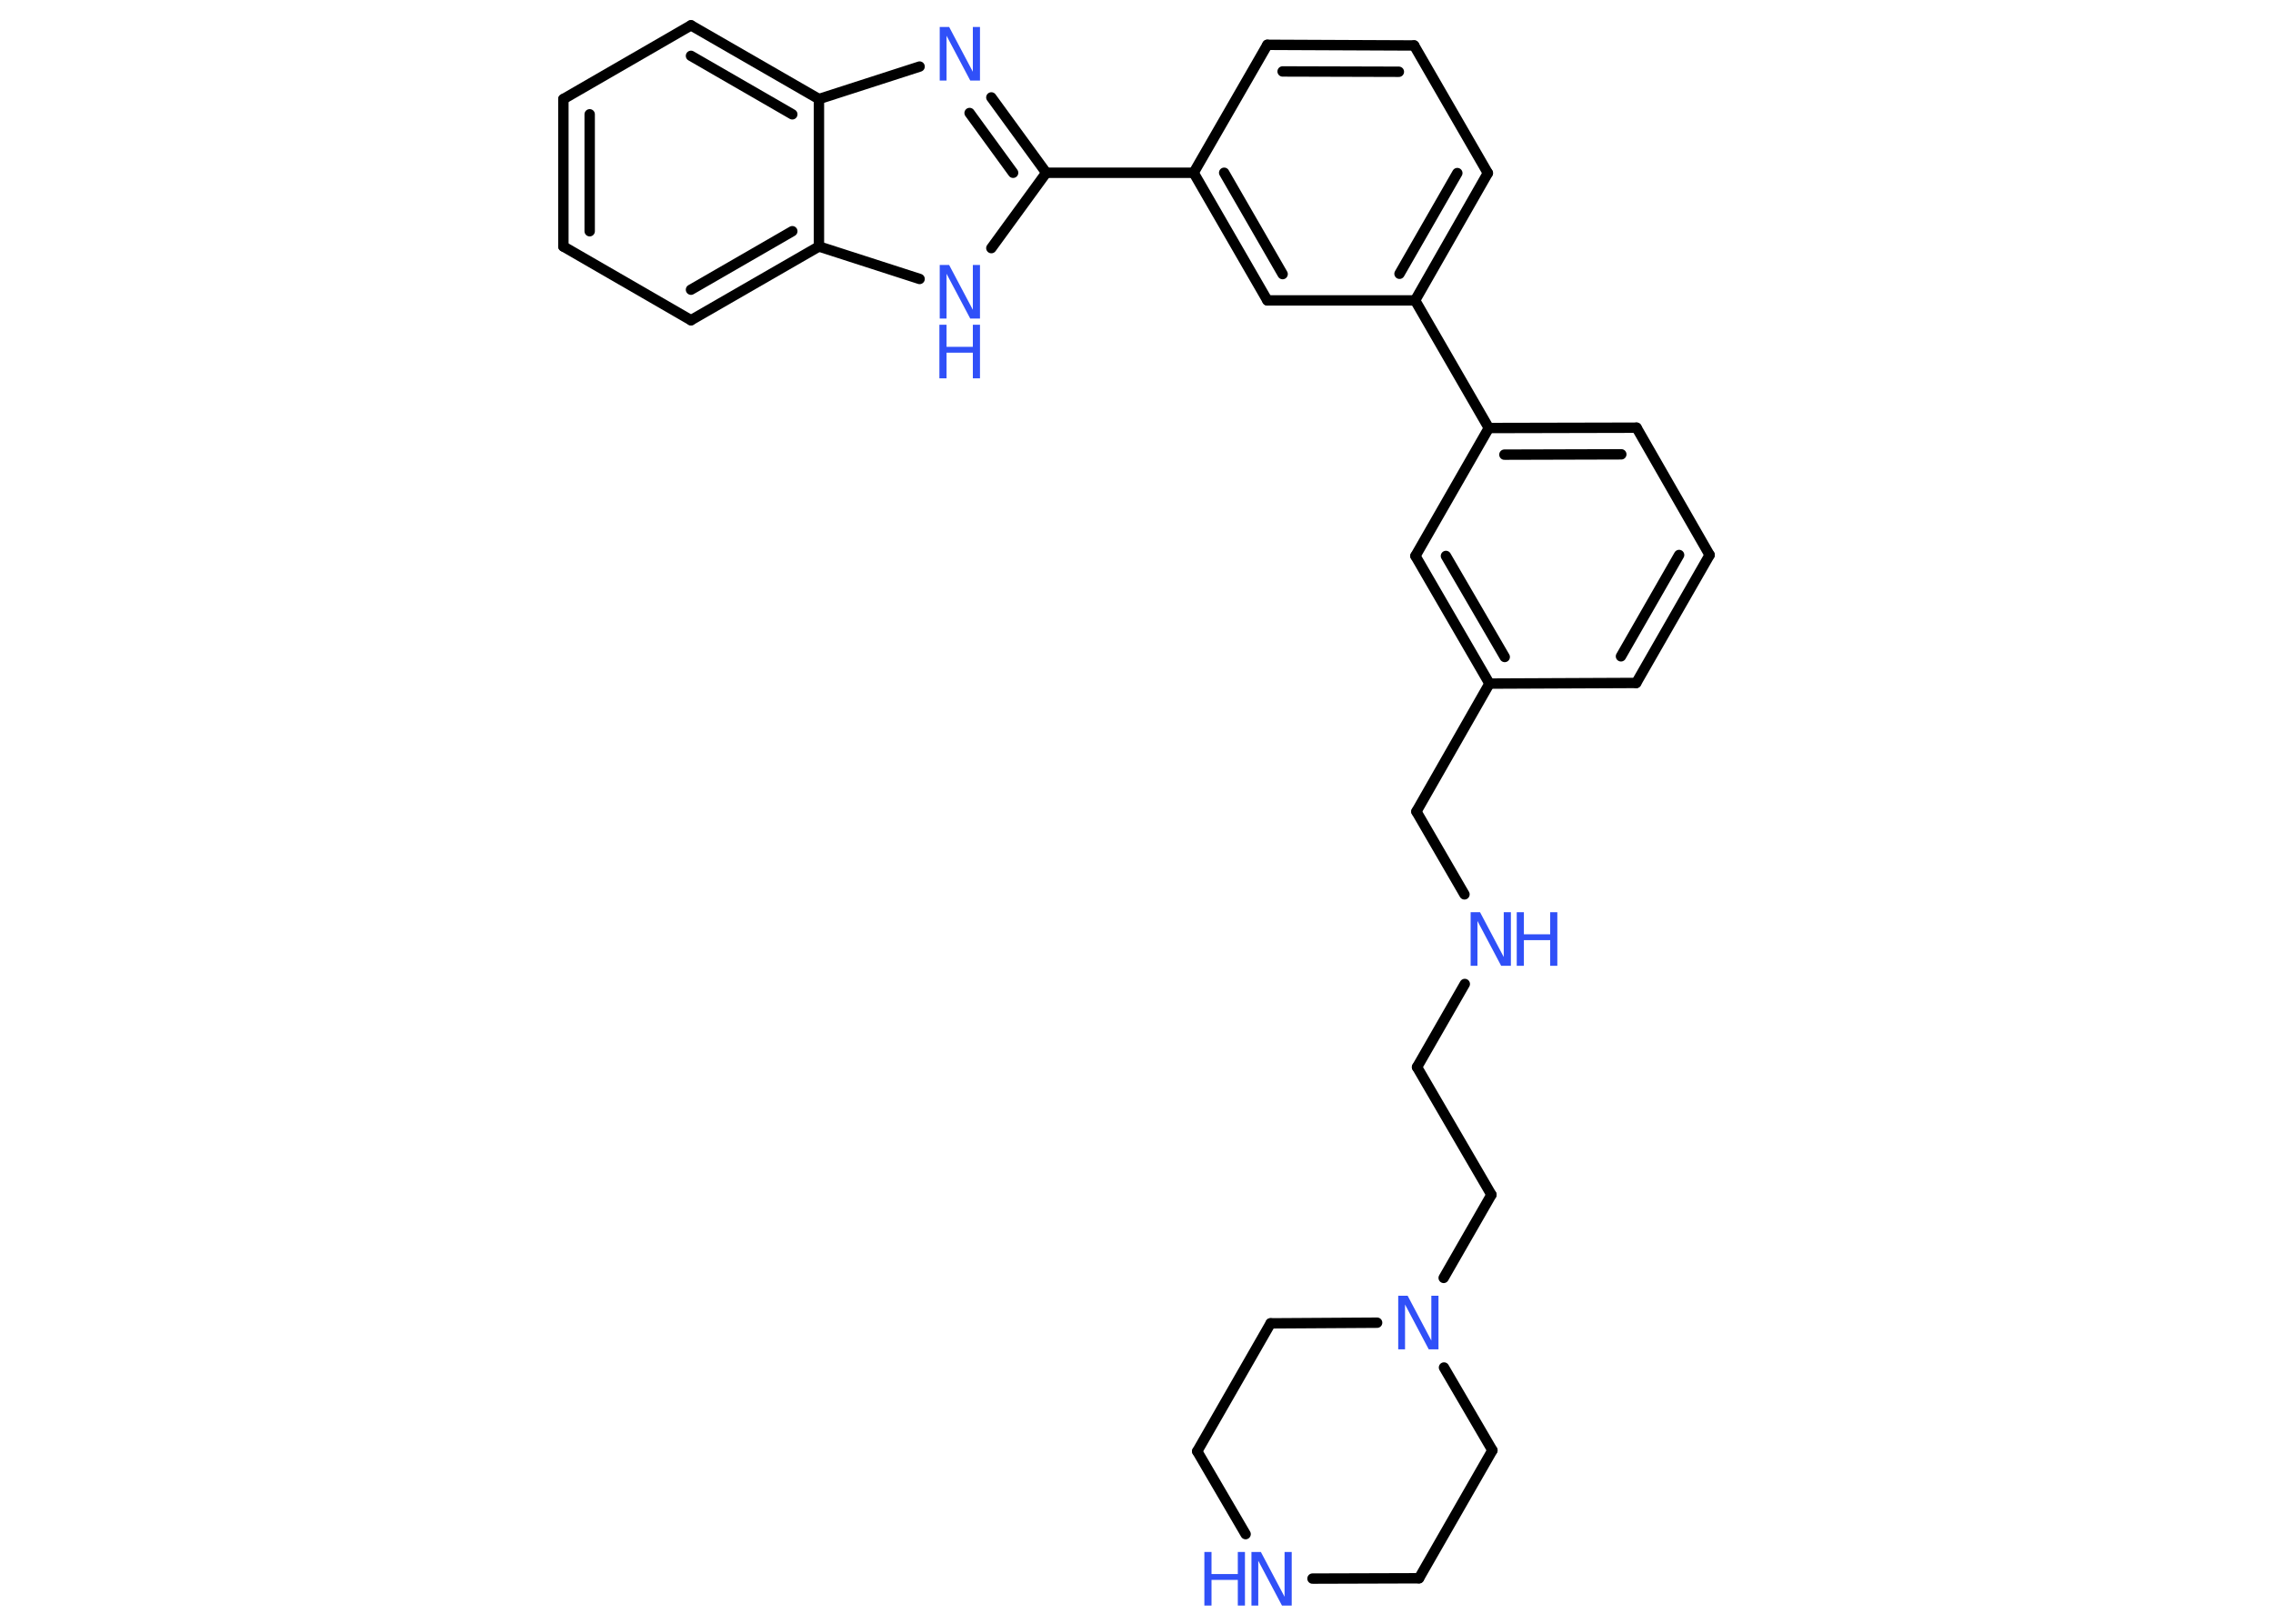 <?xml version='1.0' encoding='UTF-8'?>
<!DOCTYPE svg PUBLIC "-//W3C//DTD SVG 1.1//EN" "http://www.w3.org/Graphics/SVG/1.1/DTD/svg11.dtd">
<svg version='1.2' xmlns='http://www.w3.org/2000/svg' xmlns:xlink='http://www.w3.org/1999/xlink' width='70.0mm' height='50.0mm' viewBox='0 0 70.0 50.0'>
  <desc>Generated by the Chemistry Development Kit (http://github.com/cdk)</desc>
  <g stroke-linecap='round' stroke-linejoin='round' stroke='#000000' stroke-width='.32' fill='#3050F8'>
    <rect x='.0' y='.0' width='70.0' height='50.0' fill='#FFFFFF' stroke='none'/>
    <g id='mol1' class='mol'>
      <g id='mol1bnd1' class='bond'>
        <line x1='50.39' y1='21.03' x2='52.65' y2='17.09'/>
        <line x1='49.92' y1='20.21' x2='51.71' y2='17.09'/>
      </g>
      <line id='mol1bnd2' class='bond' x1='50.39' y1='21.03' x2='45.87' y2='21.05'/>
      <line id='mol1bnd3' class='bond' x1='45.87' y1='21.05' x2='43.62' y2='24.99'/>
      <line id='mol1bnd4' class='bond' x1='43.62' y1='24.99' x2='45.1' y2='27.54'/>
      <line id='mol1bnd5' class='bond' x1='45.11' y1='30.3' x2='43.64' y2='32.86'/>
      <line id='mol1bnd6' class='bond' x1='43.64' y1='32.86' x2='45.93' y2='36.79'/>
      <line id='mol1bnd7' class='bond' x1='45.93' y1='36.79' x2='44.46' y2='39.35'/>
      <line id='mol1bnd8' class='bond' x1='44.47' y1='42.11' x2='45.96' y2='44.66'/>
      <line id='mol1bnd9' class='bond' x1='45.96' y1='44.66' x2='43.7' y2='48.6'/>
      <line id='mol1bnd10' class='bond' x1='43.7' y1='48.6' x2='40.42' y2='48.61'/>
      <line id='mol1bnd11' class='bond' x1='38.36' y1='47.24' x2='36.87' y2='44.69'/>
      <line id='mol1bnd12' class='bond' x1='36.87' y1='44.69' x2='39.13' y2='40.75'/>
      <line id='mol1bnd13' class='bond' x1='42.41' y1='40.73' x2='39.13' y2='40.75'/>
      <g id='mol1bnd14' class='bond'>
        <line x1='43.59' y1='17.12' x2='45.87' y2='21.05'/>
        <line x1='44.53' y1='17.12' x2='46.34' y2='20.23'/>
      </g>
      <line id='mol1bnd15' class='bond' x1='43.59' y1='17.12' x2='45.85' y2='13.18'/>
      <line id='mol1bnd16' class='bond' x1='45.85' y1='13.18' x2='43.58' y2='9.25'/>
      <g id='mol1bnd17' class='bond'>
        <line x1='43.58' y1='9.25' x2='45.82' y2='5.33'/>
        <line x1='43.1' y1='8.43' x2='44.88' y2='5.33'/>
      </g>
      <line id='mol1bnd18' class='bond' x1='45.82' y1='5.33' x2='43.55' y2='1.4'/>
      <g id='mol1bnd19' class='bond'>
        <line x1='43.55' y1='1.4' x2='39.03' y2='1.38'/>
        <line x1='43.08' y1='2.21' x2='39.5' y2='2.2'/>
      </g>
      <line id='mol1bnd20' class='bond' x1='39.03' y1='1.38' x2='36.76' y2='5.32'/>
      <line id='mol1bnd21' class='bond' x1='36.76' y1='5.32' x2='32.22' y2='5.32'/>
      <g id='mol1bnd22' class='bond'>
        <line x1='32.22' y1='5.32' x2='30.53' y2='3.0'/>
        <line x1='31.2' y1='5.32' x2='29.86' y2='3.48'/>
      </g>
      <line id='mol1bnd23' class='bond' x1='28.32' y1='2.05' x2='25.22' y2='3.05'/>
      <g id='mol1bnd24' class='bond'>
        <line x1='25.22' y1='3.05' x2='21.28' y2='.78'/>
        <line x1='24.4' y1='3.52' x2='21.28' y2='1.72'/>
      </g>
      <line id='mol1bnd25' class='bond' x1='21.28' y1='.78' x2='17.35' y2='3.05'/>
      <g id='mol1bnd26' class='bond'>
        <line x1='17.35' y1='3.05' x2='17.35' y2='7.59'/>
        <line x1='18.16' y1='3.52' x2='18.16' y2='7.12'/>
      </g>
      <line id='mol1bnd27' class='bond' x1='17.35' y1='7.59' x2='21.28' y2='9.86'/>
      <g id='mol1bnd28' class='bond'>
        <line x1='21.28' y1='9.86' x2='25.22' y2='7.59'/>
        <line x1='21.28' y1='8.92' x2='24.4' y2='7.12'/>
      </g>
      <line id='mol1bnd29' class='bond' x1='25.22' y1='3.05' x2='25.22' y2='7.59'/>
      <line id='mol1bnd30' class='bond' x1='25.22' y1='7.59' x2='28.32' y2='8.59'/>
      <line id='mol1bnd31' class='bond' x1='32.22' y1='5.32' x2='30.53' y2='7.64'/>
      <g id='mol1bnd32' class='bond'>
        <line x1='36.76' y1='5.32' x2='39.03' y2='9.25'/>
        <line x1='37.7' y1='5.32' x2='39.5' y2='8.44'/>
      </g>
      <line id='mol1bnd33' class='bond' x1='43.58' y1='9.25' x2='39.03' y2='9.25'/>
      <g id='mol1bnd34' class='bond'>
        <line x1='50.4' y1='13.17' x2='45.85' y2='13.18'/>
        <line x1='49.93' y1='13.99' x2='46.33' y2='14.0'/>
      </g>
      <line id='mol1bnd35' class='bond' x1='52.65' y1='17.09' x2='50.4' y2='13.17'/>
      <g id='mol1atm5' class='atom'>
        <path d='M45.28 28.09h.3l.73 1.38v-1.38h.22v1.65h-.3l-.73 -1.38v1.38h-.21v-1.65z' stroke='none'/>
        <path d='M46.71 28.09h.22v.68h.81v-.68h.22v1.65h-.22v-.79h-.81v.79h-.22v-1.65z' stroke='none'/>
      </g>
      <path id='mol1atm8' class='atom' d='M43.05 39.9h.3l.73 1.38v-1.38h.22v1.65h-.3l-.73 -1.38v1.38h-.21v-1.65z' stroke='none'/>
      <g id='mol1atm11' class='atom'>
        <path d='M38.53 47.79h.3l.73 1.38v-1.38h.22v1.65h-.3l-.73 -1.38v1.38h-.21v-1.65z' stroke='none'/>
        <path d='M37.09 47.79h.22v.68h.81v-.68h.22v1.65h-.22v-.79h-.81v.79h-.22v-1.65z' stroke='none'/>
      </g>
      <path id='mol1atm22' class='atom' d='M28.93 .83h.3l.73 1.38v-1.38h.22v1.65h-.3l-.73 -1.38v1.38h-.21v-1.65z' stroke='none'/>
      <g id='mol1atm29' class='atom'>
        <path d='M28.93 8.16h.3l.73 1.38v-1.38h.22v1.65h-.3l-.73 -1.38v1.38h-.21v-1.65z' stroke='none'/>
        <path d='M28.93 10.0h.22v.68h.81v-.68h.22v1.65h-.22v-.79h-.81v.79h-.22v-1.65z' stroke='none'/>
      </g>
    </g>
  </g>
</svg>
